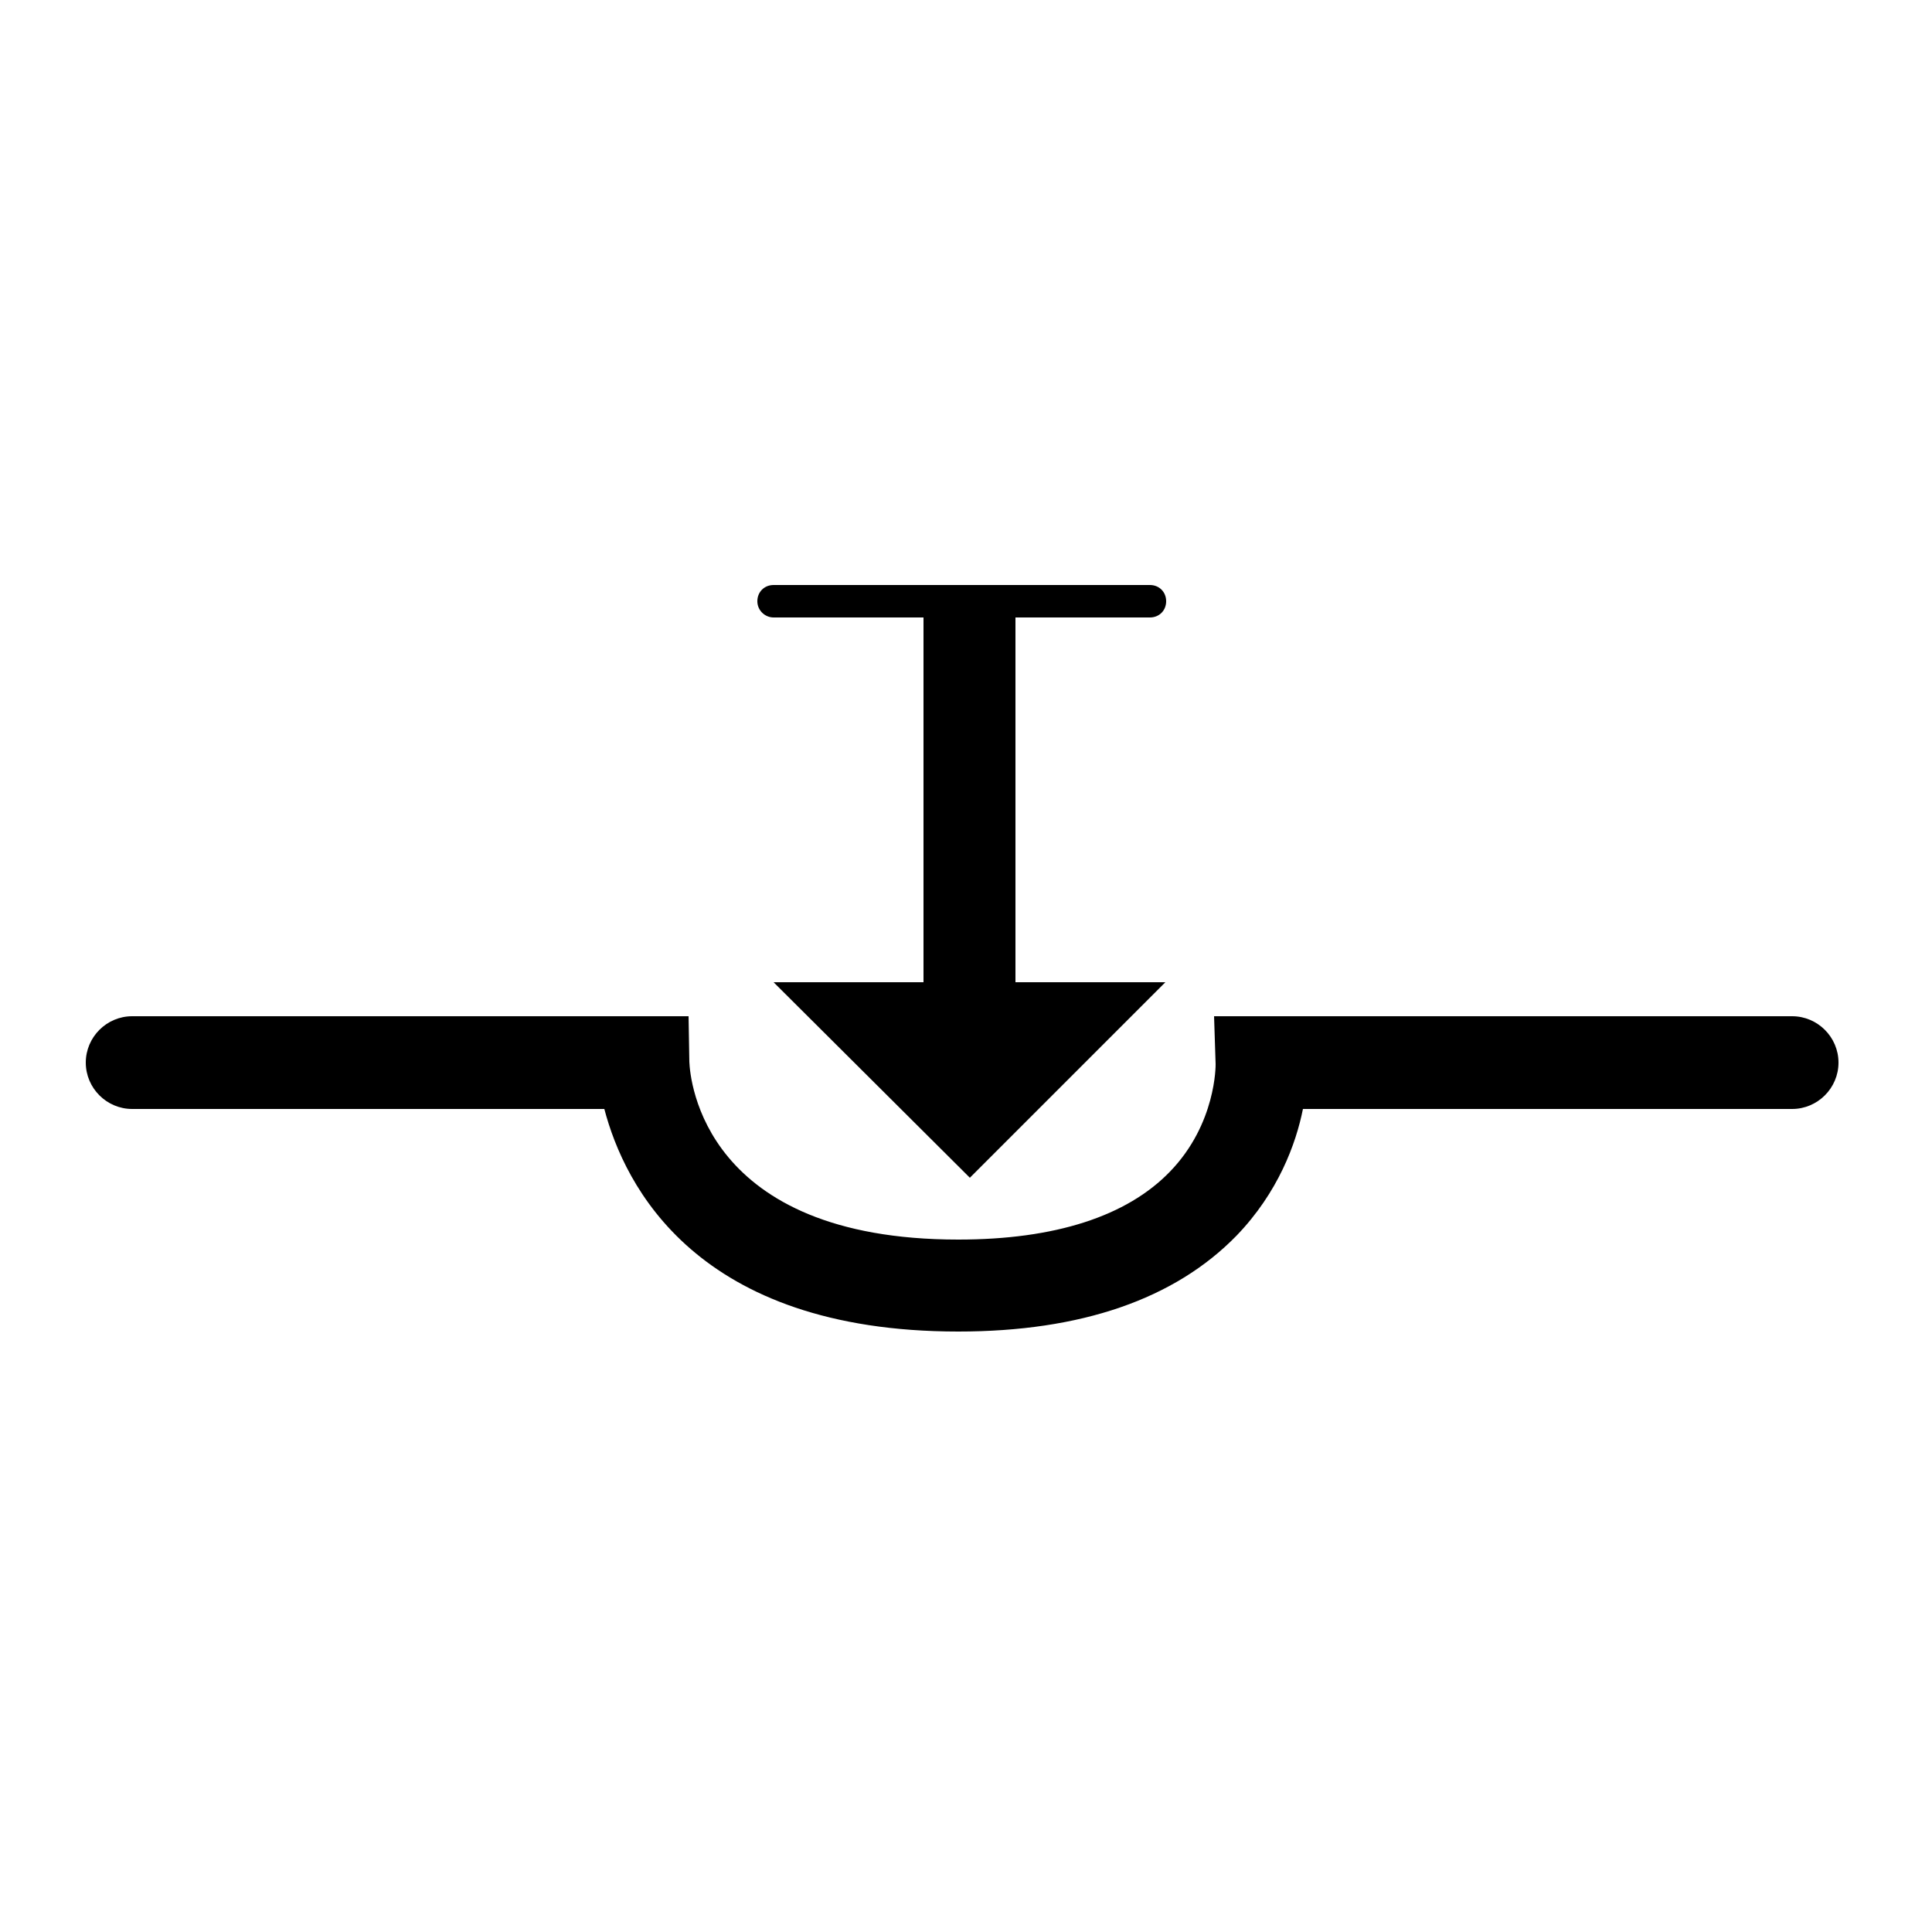 <?xml version="1.0" encoding="utf-8"?>
<!-- Generator: Adobe Illustrator 19.0.0, SVG Export Plug-In . SVG Version: 6.00 Build 0)  -->
<svg version="1.1" id="Layer_1" xmlns="http://www.w3.org/2000/svg" xmlns:xlink="http://www.w3.org/1999/xlink" x="0px" y="0px"
	 viewBox="0 0 250 250" style="enable-background:new 0 0 250 250;" xml:space="preserve">
<path id="XMLID_11_" d="M124,172.3c-33.9,0-43.2-18.9-45.8-28.8H17.1c-3.3,0-6-2.7-6-6c0-3.3,2.7-6,6-6h72l0.1,5.9
	c0.1,2.3,1.8,23,34.8,23c12.5,0,21.8-3,27.4-8.8c6-6.2,5.9-13.8,5.9-13.9l-0.2-6.2h74.8c3.3,0,6,2.7,6,6c0,3.3-2.7,6-6,6h-63.3
	c-0.9,4.5-3.2,10.8-8.6,16.4C152,168.1,139.9,172.3,124,172.3z"/>
<g id="XMLID_13_">
	<g id="XMLID_15_">
		<g id="XMLID_17_">
			<path id="XMLID_10_" d="M125.5,132.5c-1.2,0-2.1-0.9-2.1-2.1v-19.8c0-1.2,0.9-2.1,2.1-2.1c1.2,0,2.1,0.9,2.1,2.1v19.8
				C127.6,131.6,126.6,132.5,125.5,132.5z"/>
			<g id="XMLID_18_">
				<polygon id="XMLID_7_" points="100.1,127.1 150.8,127.1 125.5,152.4 				"/>
			</g>
		</g>
		<rect id="XMLID_2_" x="119.5" y="77.7" width="11.9" height="53.3"/>
	</g>
	<path id="XMLID_1_" d="M148.8,79.9h-48.7C99,79.9,98,79,98,77.8s0.9-2.1,2.1-2.1h48.7c1.2,0,2.1,0.9,2.1,2.1S150,79.9,148.8,79.9z"
		/>
</g>
</svg>
